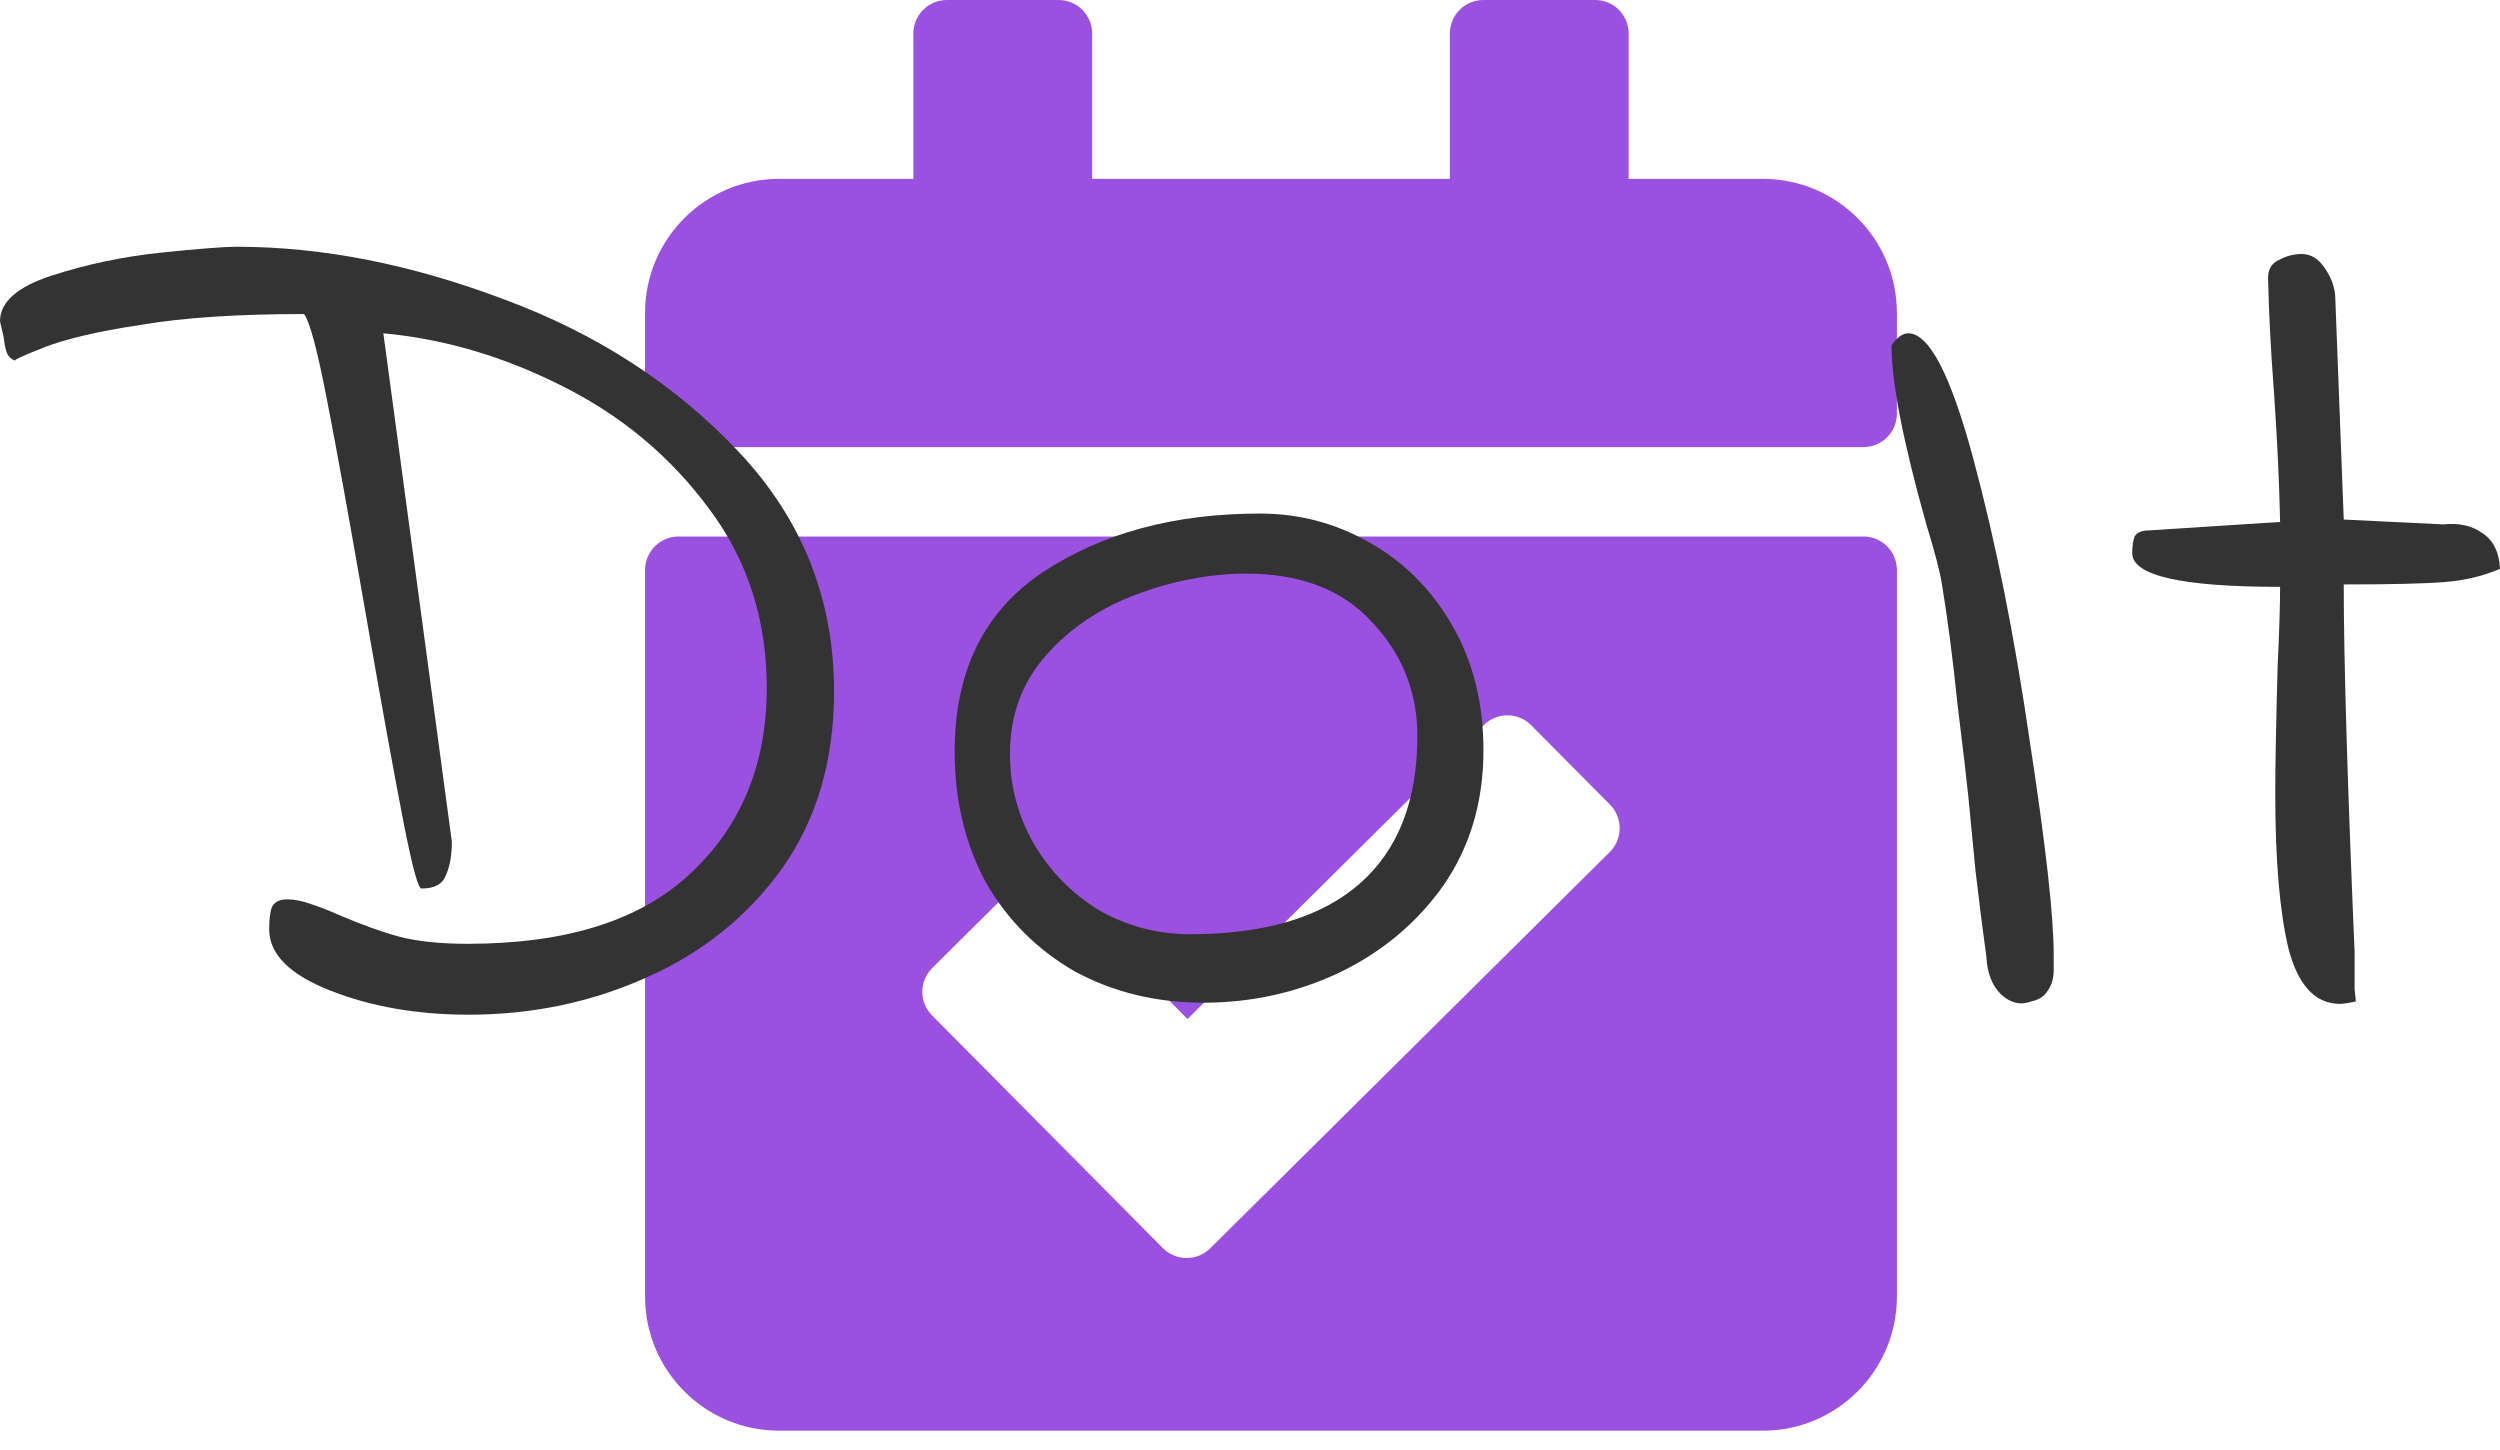 <svg width="50" height="29" viewBox="0 0 50 29" fill="none" xmlns="http://www.w3.org/2000/svg">
<path d="M37.268 8.942H13.572C13.202 8.942 12.901 8.642 12.901 8.271V6.259C12.901 4.778 14.102 3.577 15.584 3.577H18.267V0.671C18.267 0.3 18.567 0 18.937 0H21.172C21.543 0 21.843 0.3 21.843 0.671V3.577H28.997V0.671C28.997 0.3 29.297 0 29.667 0H31.903C32.273 0 32.573 0.3 32.573 0.671V3.577H35.256C36.737 3.577 37.938 4.778 37.938 6.259V8.271C37.938 8.642 37.638 8.942 37.268 8.942ZM13.572 10.73H37.268C37.638 10.73 37.938 11.03 37.938 11.401V25.931C37.938 27.413 36.737 28.614 35.256 28.614H15.584C14.102 28.614 12.901 27.413 12.901 25.931V11.401C12.901 11.03 13.202 10.73 13.572 10.73ZM32.199 16.092L30.624 14.505C30.364 14.242 29.939 14.241 29.676 14.501L23.75 20.38L21.18 17.789C20.919 17.526 20.495 17.525 20.232 17.785L18.645 19.36C18.382 19.621 18.38 20.045 18.641 20.308L23.257 24.962C23.518 25.225 23.943 25.226 24.206 24.965L32.195 17.041C32.458 16.78 32.459 16.355 32.199 16.092Z" fill="#9B51E0"/>
<path d="M5.384 18.587C5.384 18.395 5.4 18.251 5.432 18.155C5.48 18.043 5.584 17.987 5.744 17.987C5.889 17.987 6.049 18.019 6.225 18.083C6.417 18.147 6.602 18.219 6.778 18.299C7.227 18.491 7.627 18.636 7.98 18.732C8.348 18.828 8.805 18.876 9.35 18.876C11.337 18.876 12.827 18.403 13.82 17.458C14.83 16.512 15.335 15.279 15.335 13.756C15.335 12.394 14.95 11.2 14.181 10.175C13.412 9.133 12.434 8.316 11.249 7.723C10.079 7.131 8.885 6.778 7.667 6.666L9.037 16.833C9.037 17.105 8.997 17.33 8.917 17.506C8.853 17.682 8.693 17.77 8.436 17.77C8.372 17.802 8.252 17.37 8.076 16.472C7.9 15.575 7.659 14.253 7.355 12.507C7.002 10.472 6.73 8.965 6.538 7.988C6.345 6.994 6.193 6.425 6.081 6.281C4.751 6.281 3.661 6.353 2.812 6.498C1.963 6.626 1.314 6.778 0.865 6.954C0.417 7.131 0.232 7.219 0.312 7.219C0.232 7.187 0.176 7.139 0.144 7.074C0.112 6.994 0.088 6.882 0.072 6.738C0.04 6.594 0.016 6.49 0 6.425C0 6.041 0.345 5.736 1.034 5.512C1.723 5.288 2.444 5.136 3.197 5.055C3.966 4.975 4.479 4.935 4.735 4.935C6.45 4.935 8.236 5.288 10.095 5.993C11.954 6.682 13.516 7.699 14.782 9.045C16.048 10.391 16.681 11.986 16.681 13.828C16.681 15.206 16.336 16.384 15.647 17.362C14.958 18.323 14.053 19.052 12.931 19.549C11.825 20.046 10.64 20.294 9.374 20.294C8.348 20.294 7.427 20.134 6.61 19.813C5.793 19.493 5.384 19.084 5.384 18.587Z" fill="#333333"/>
<path d="M24.069 20.054C23.123 20.054 22.266 19.845 21.497 19.429C20.744 18.996 20.151 18.403 19.718 17.65C19.302 16.881 19.093 16.008 19.093 15.03C19.093 13.428 19.678 12.234 20.848 11.449C22.034 10.664 23.484 10.271 25.198 10.271C25.983 10.271 26.712 10.463 27.385 10.848C28.074 11.233 28.627 11.785 29.044 12.507C29.46 13.227 29.669 14.061 29.669 15.006C29.669 16.032 29.404 16.929 28.876 17.698C28.347 18.451 27.65 19.036 26.785 19.453C25.935 19.853 25.03 20.054 24.069 20.054ZM23.804 18.684C25.294 18.684 26.424 18.347 27.193 17.674C27.962 17.001 28.347 16.016 28.347 14.718C28.347 13.836 28.042 13.075 27.433 12.434C26.841 11.793 26.007 11.473 24.934 11.473C24.213 11.473 23.484 11.609 22.747 11.882C22.009 12.154 21.401 12.562 20.92 13.107C20.439 13.652 20.199 14.309 20.199 15.078C20.199 15.719 20.359 16.32 20.68 16.881C21 17.426 21.433 17.866 21.977 18.203C22.538 18.523 23.147 18.684 23.804 18.684Z" fill="#333333"/>
<path d="M40.618 20.03C40.409 20.11 40.209 20.062 40.017 19.885C39.841 19.709 39.744 19.461 39.728 19.14C39.664 18.676 39.592 18.107 39.512 17.434C39.448 16.761 39.4 16.264 39.368 15.944C39.336 15.623 39.264 15.006 39.151 14.093C39.055 13.163 38.951 12.362 38.839 11.689C38.807 11.465 38.703 11.064 38.527 10.488C38.062 8.837 37.83 7.643 37.83 6.906C37.942 6.746 38.054 6.666 38.166 6.666C38.583 6.666 39.015 7.499 39.464 9.166C39.913 10.832 40.289 12.715 40.594 14.814C40.914 16.897 41.074 18.323 41.074 19.092C41.074 19.124 41.074 19.228 41.074 19.405C41.074 19.565 41.034 19.701 40.954 19.813C40.89 19.925 40.778 19.997 40.618 20.03Z" fill="#333333"/>
<path d="M47.116 20.03C46.956 20.062 46.851 20.078 46.803 20.078C46.306 20.078 45.962 19.709 45.77 18.972C45.593 18.235 45.505 17.201 45.505 15.871C45.505 15.327 45.521 14.477 45.553 13.324C45.586 12.619 45.602 12.09 45.602 11.737C43.631 11.737 42.645 11.513 42.645 11.064C42.645 10.92 42.661 10.808 42.693 10.728C42.741 10.648 42.837 10.608 42.982 10.608L45.602 10.439C45.586 9.654 45.545 8.797 45.481 7.868C45.417 7.034 45.377 6.265 45.361 5.56C45.361 5.384 45.433 5.264 45.578 5.2C45.722 5.12 45.874 5.08 46.034 5.08C46.226 5.08 46.387 5.184 46.515 5.392C46.643 5.584 46.707 5.785 46.707 5.993L46.875 10.391L48.87 10.488C49.175 10.455 49.431 10.511 49.639 10.656C49.864 10.8 49.984 11.04 50 11.377C49.663 11.521 49.295 11.609 48.894 11.641C48.494 11.673 47.821 11.689 46.875 11.689C46.875 13.18 46.947 15.631 47.092 19.044C47.092 19.397 47.092 19.645 47.092 19.789C47.108 19.917 47.116 19.997 47.116 20.03Z" fill="#333333"/>
</svg>
